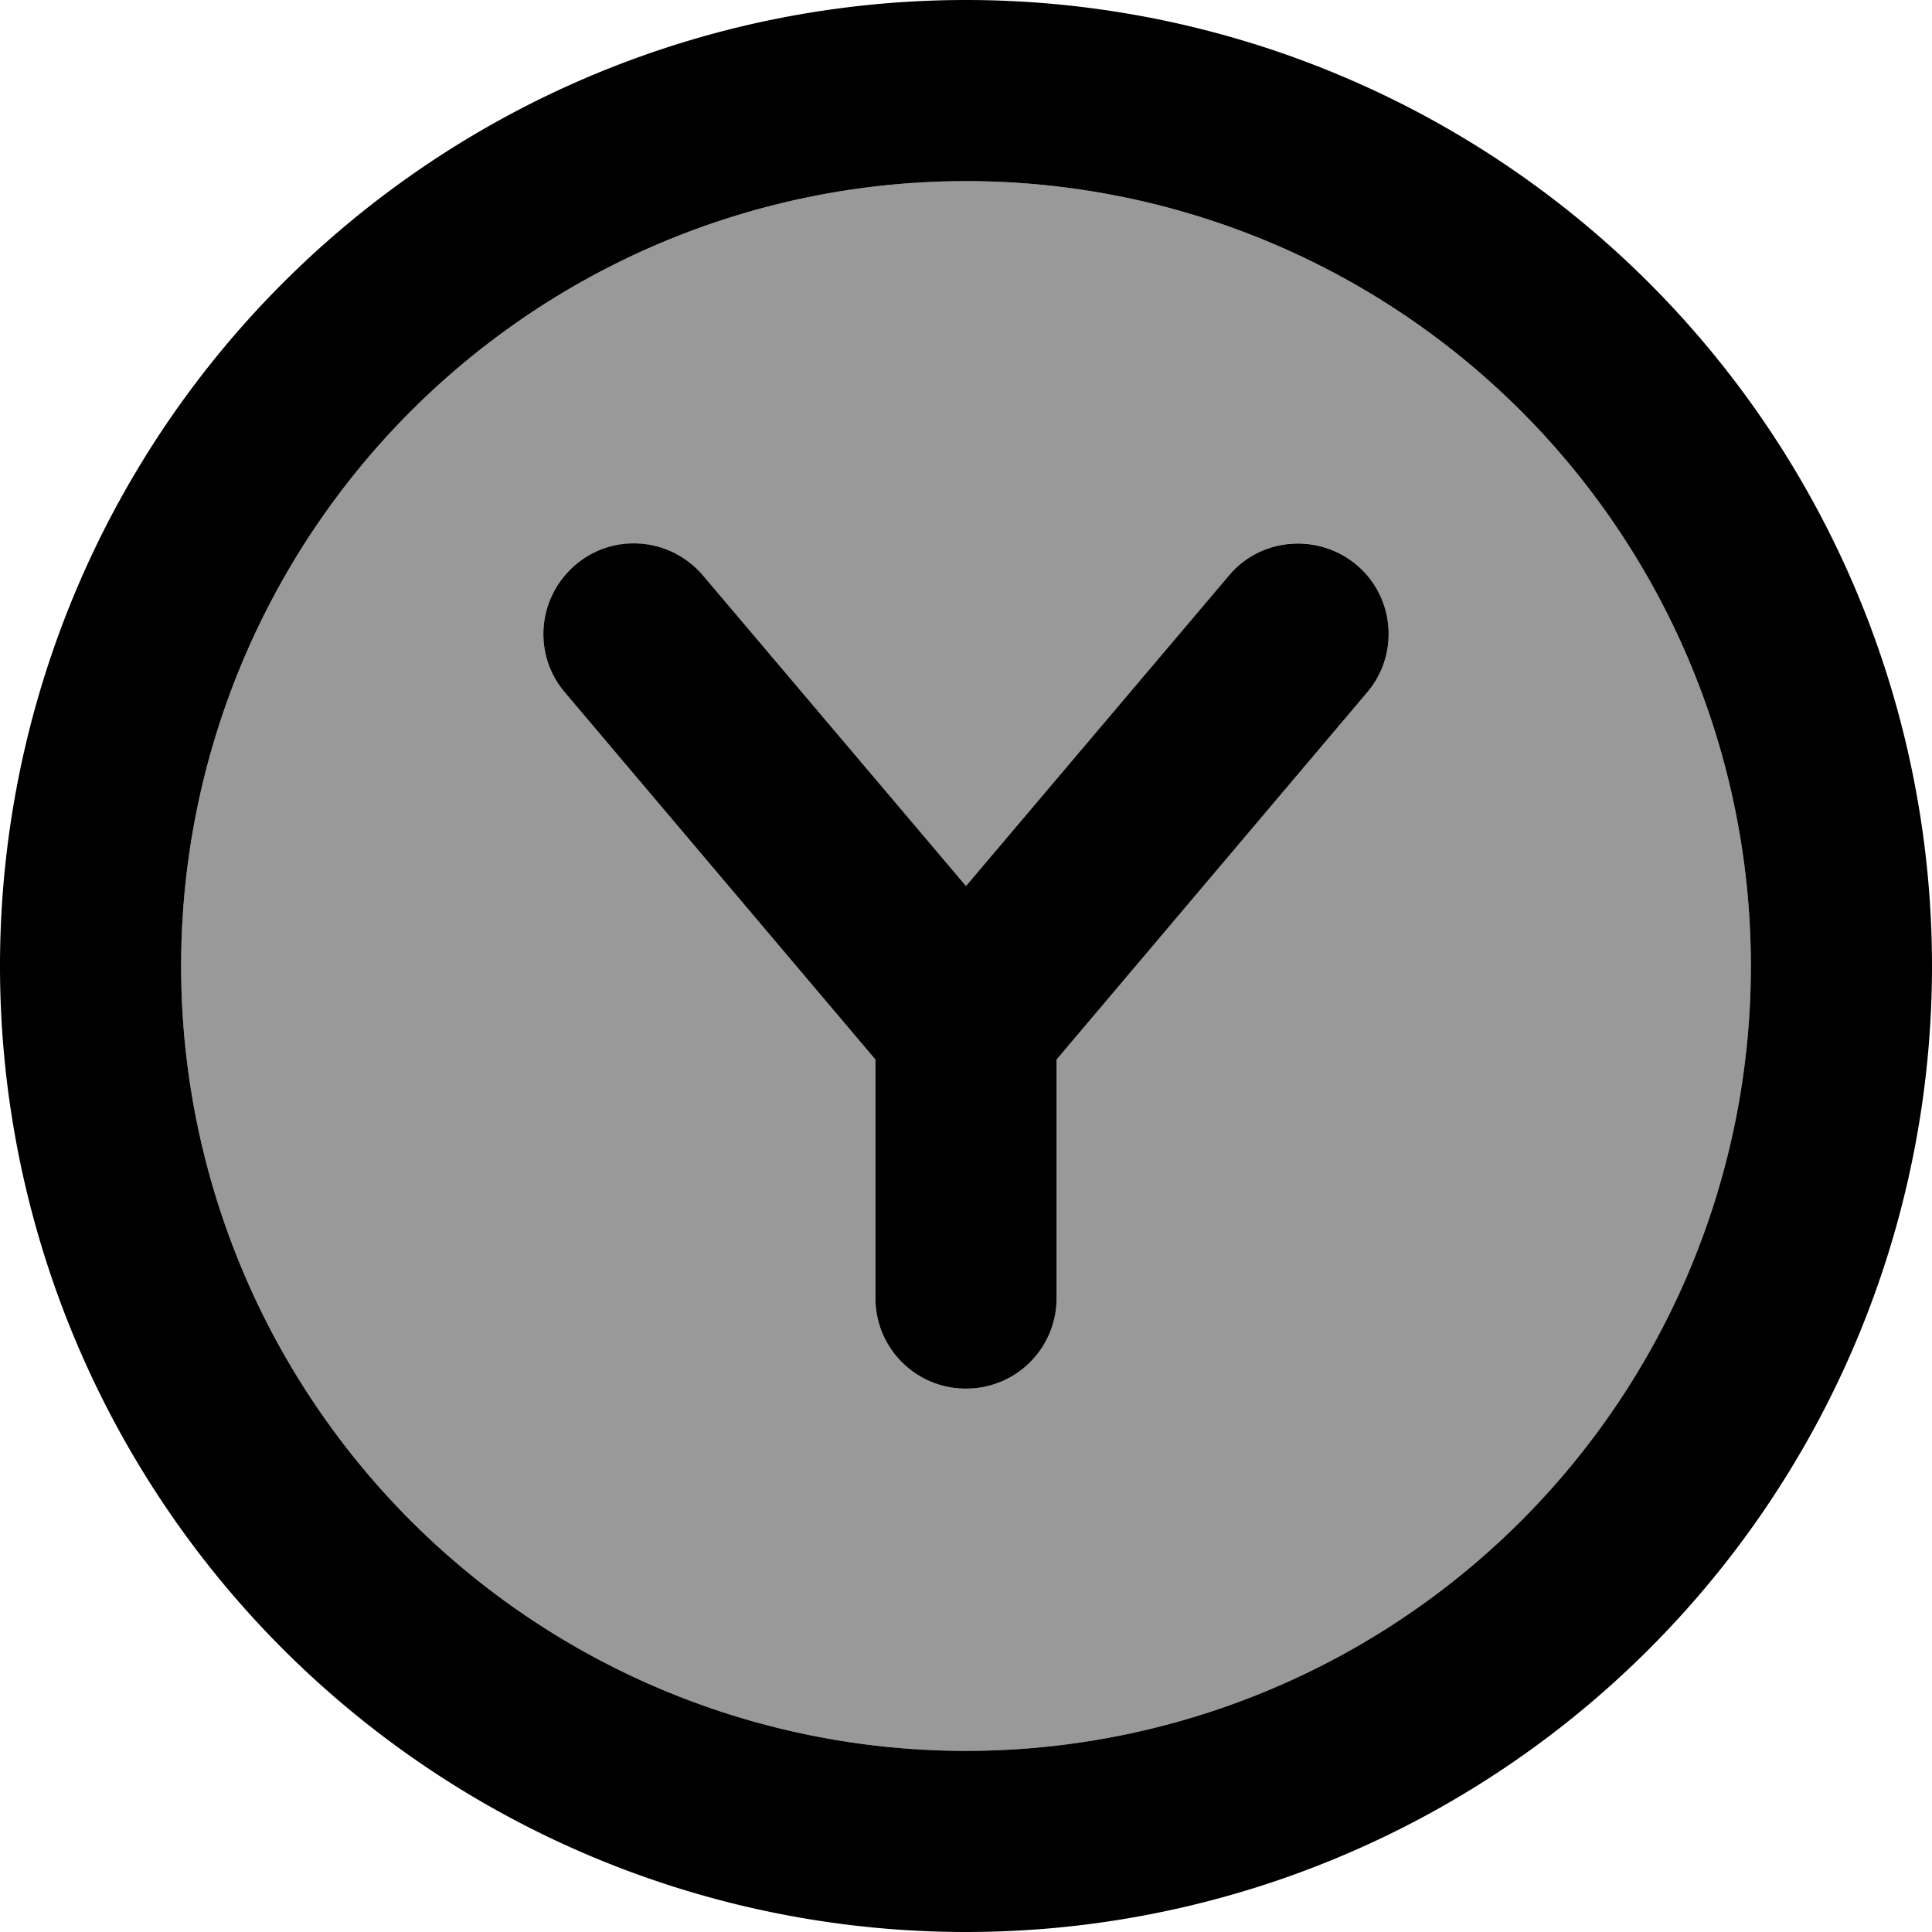 <svg xmlns="http://www.w3.org/2000/svg" viewBox="0 0 512 512"><!--! Font Awesome Pro 7.0.0 by @fontawesome - https://fontawesome.com License - https://fontawesome.com/license (Commercial License) Copyright 2025 Fonticons, Inc. --><path opacity=".4" fill="currentColor" d="M48 256a208 208 0 1 0 416 0 208 208 0 1 0 -416 0zm101.7-72.5c-8.6-10.1-7.3-25.3 2.8-33.8s25.3-7.3 33.8 2.8l69.7 82.3 69.7-82.3c8.6-10.1 23.7-11.4 33.8-2.8s11.4 23.7 2.8 33.8L280 280.8 280 344c0 13.3-10.7 24-24 24s-24-10.7-24-24l0-63.2-82.3-97.3z"/><path fill="currentColor" d="M256 48a208 208 0 1 1 0 416 208 208 0 1 1 0-416zm0 464a256 256 0 1 0 0-512 256 256 0 1 0 0 512zM186.3 152.5c-8.6-10.1-23.7-11.4-33.8-2.8s-11.4 23.7-2.8 33.8l82.3 97.3 0 63.2c0 13.3 10.7 24 24 24s24-10.7 24-24l0-63.2 82.3-97.3c8.6-10.1 7.3-25.3-2.8-33.8s-25.3-7.3-33.8 2.8l-69.7 82.3-69.7-82.3z"/></svg>